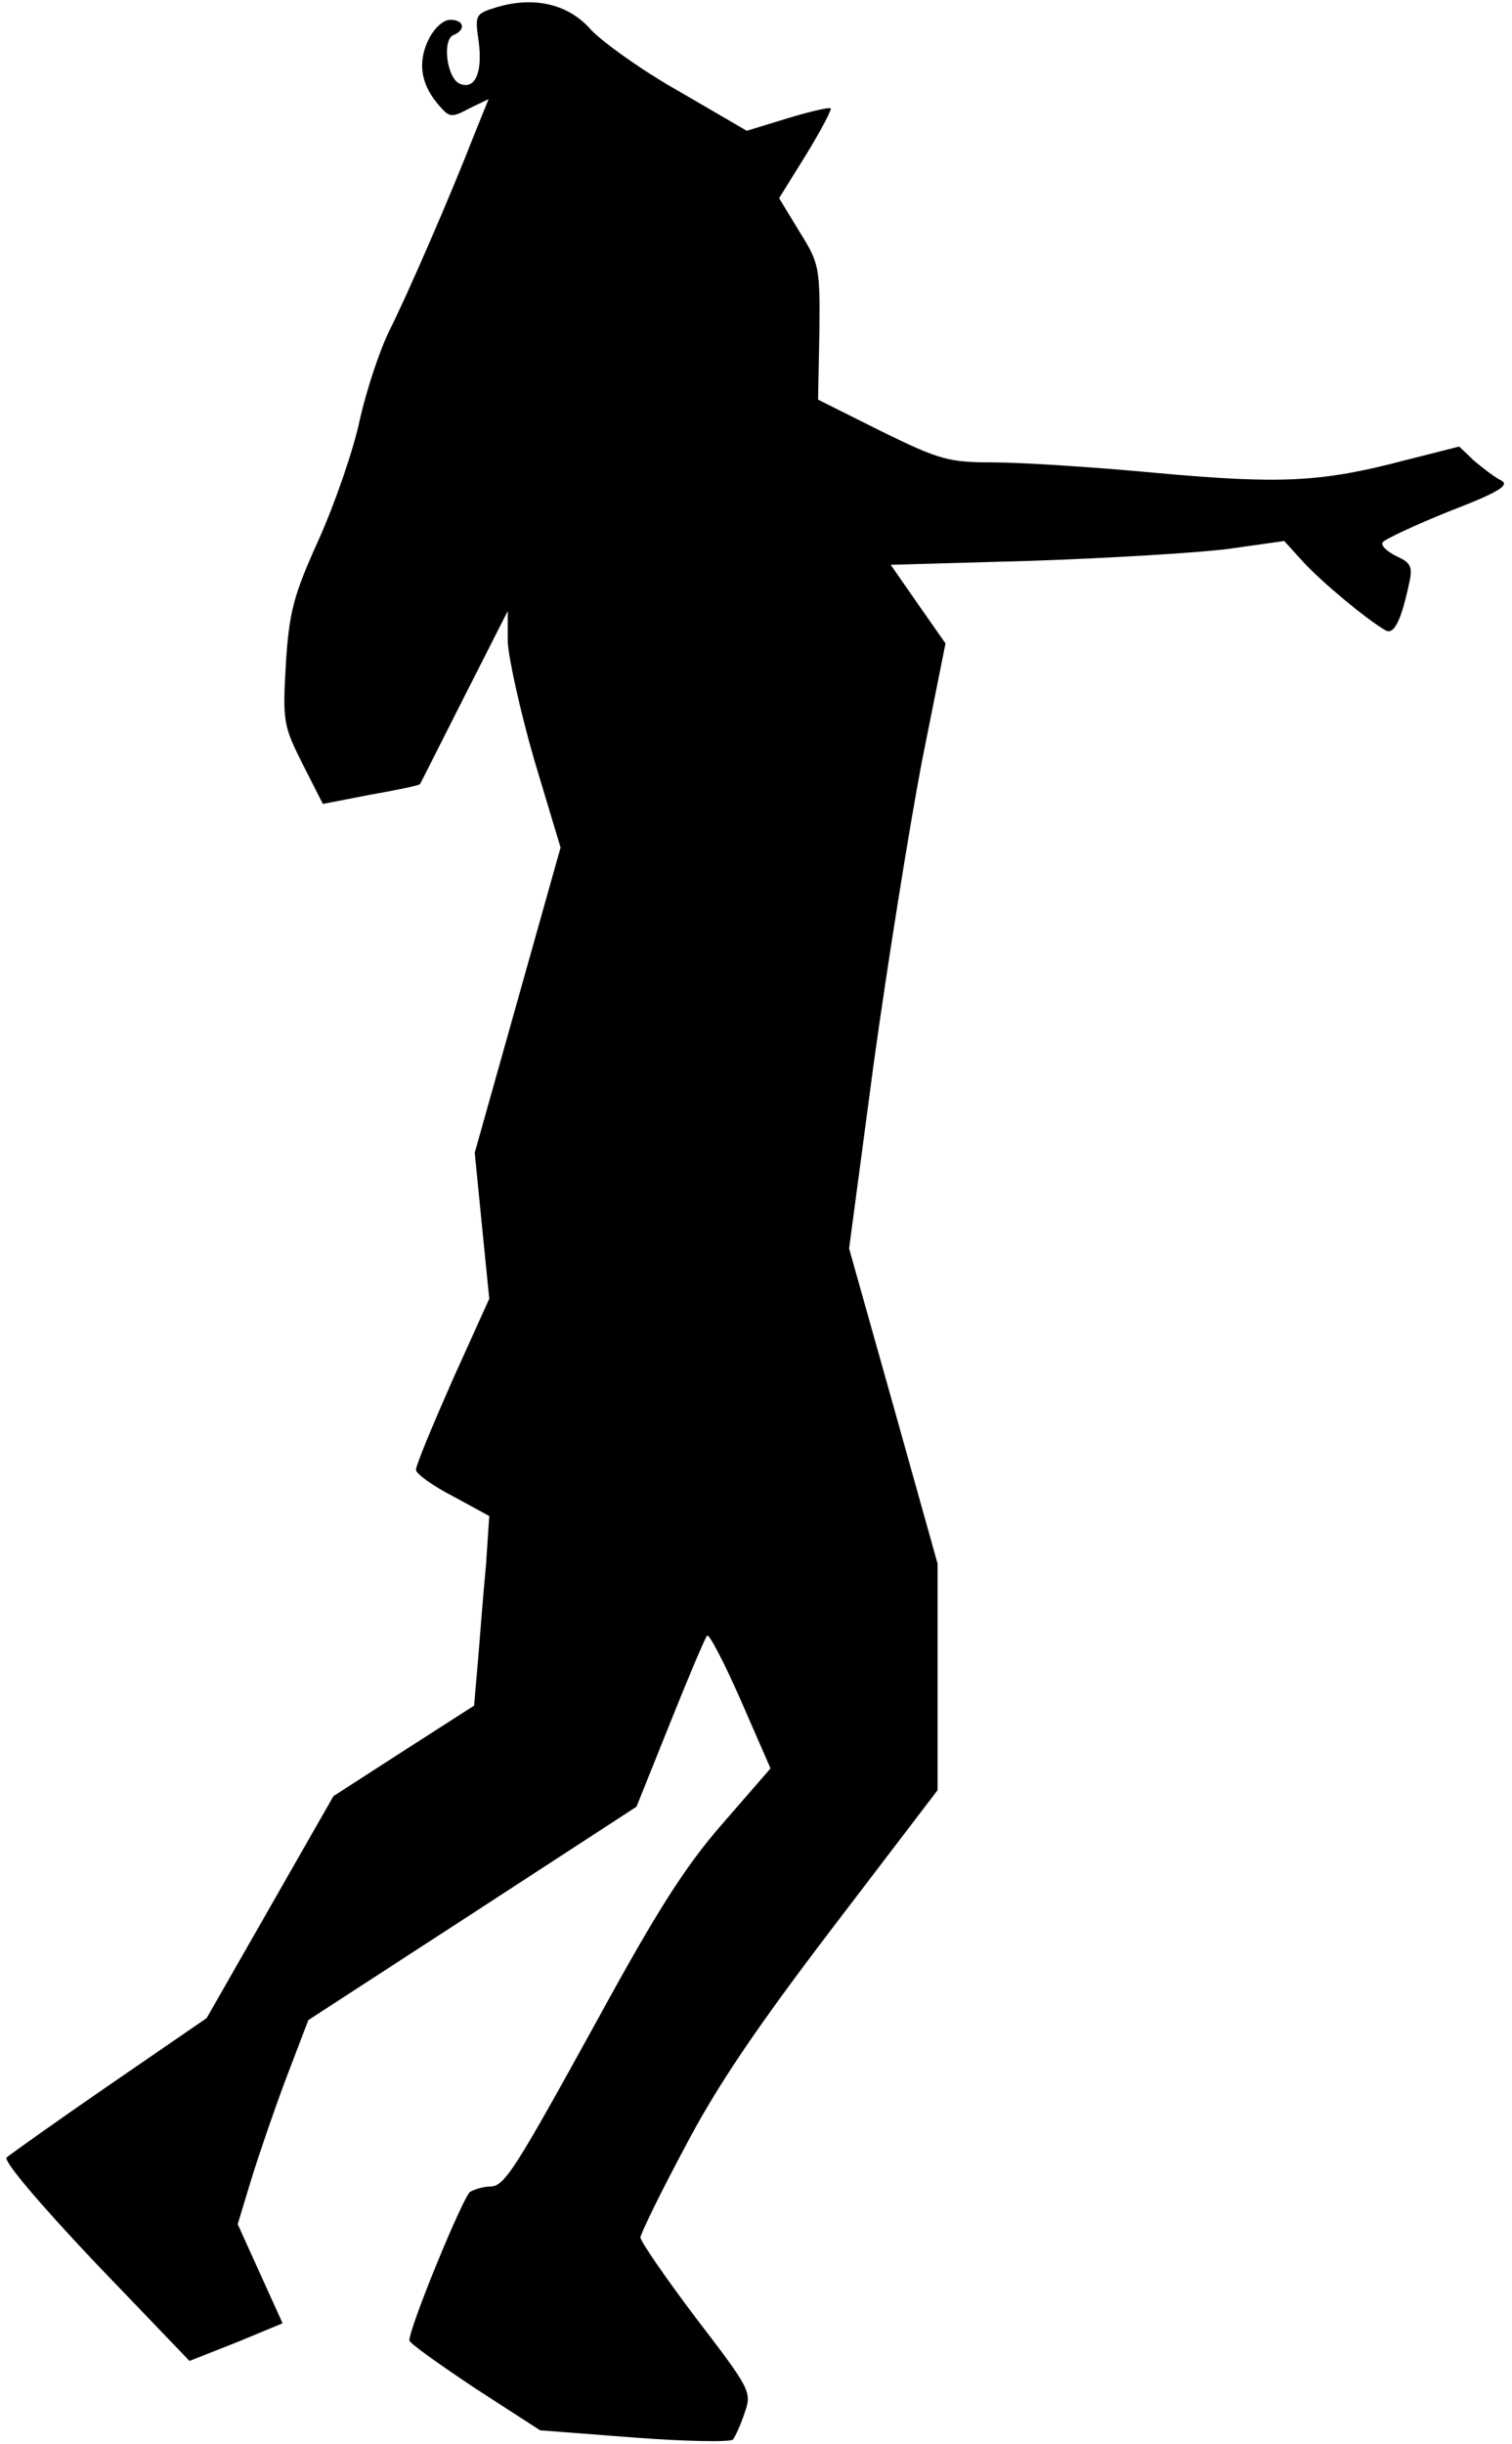 <?xml version="1.0" standalone="no"?>
<!DOCTYPE svg PUBLIC "-//W3C//DTD SVG 20010904//EN"
 "http://www.w3.org/TR/2001/REC-SVG-20010904/DTD/svg10.dtd">
<svg version="1.0" xmlns="http://www.w3.org/2000/svg"
 width="229pt" height="370pt" viewBox="0 0 229 370"
 preserveAspectRatio="xMidYMid meet">
<g transform="translate(0,370) scale(0.1,-0.1)"
fill="#000000" stroke="none">
<path fill="#000000" stroke="none" d="M752 3689 c-32 -10 -33 -11 -27 -52 6
-46 -5 -73 -28 -64 -20 7 -28 67 -10 74 19 8 16 23 -5 23 -11 0 -25 -13 -34
-32 -16 -35 -10 -68 19 -100 14 -16 18 -16 44 -2 l29 14 -21 -52 c-37 -95
-101 -242 -129 -298 -15 -30 -35 -91 -45 -135 -9 -44 -37 -125 -61 -179 -39
-86 -46 -111 -51 -190 -5 -88 -4 -94 25 -152 l31 -61 72 14 c40 7 74 14 75 16
1 1 31 61 67 132 l66 130 0 -46 c1 -25 19 -106 40 -179 l40 -133 -65 -231 -65
-231 11 -111 11 -110 -56 -124 c-30 -68 -55 -128 -55 -135 0 -6 25 -24 56 -40
l55 -30 -5 -75 c-4 -41 -9 -106 -12 -143 l-6 -69 -106 -68 -107 -69 -96 -168
-96 -168 -147 -101 c-80 -55 -150 -105 -156 -110 -5 -5 47 -67 134 -159 l143
-149 71 28 70 29 -34 75 -34 75 20 66 c11 36 35 106 53 154 l34 89 248 161
249 162 51 127 c28 70 53 129 56 132 3 3 26 -41 51 -98 l45 -103 -73 -84 c-56
-64 -99 -132 -185 -289 -131 -238 -145 -260 -167 -260 -9 0 -23 -4 -30 -8 -11
-8 -92 -205 -92 -225 0 -4 45 -36 99 -72 l99 -64 143 -11 c78 -6 146 -7 149
-3 4 5 12 23 18 41 11 31 8 36 -74 143 -46 61 -84 116 -84 122 0 5 30 67 67
136 48 92 109 182 225 334 l158 207 0 171 0 172 -67 239 -67 238 37 278 c21
152 54 358 73 458 l36 180 -42 60 -41 59 213 6 c117 4 251 12 298 18 l85 12
30 -33 c29 -31 94 -85 123 -102 13 -8 24 14 36 70 6 26 3 32 -19 42 -14 7 -24
16 -21 21 4 5 49 26 101 47 78 30 92 40 78 47 -10 5 -28 19 -41 30 l-22 21
-83 -21 c-125 -33 -187 -36 -375 -19 -95 9 -206 16 -247 16 -69 0 -82 4 -170
47 l-96 48 2 102 c1 98 0 104 -30 152 l-31 51 41 66 c22 36 39 68 37 70 -2 2
-32 -5 -65 -15 l-62 -19 -103 60 c-57 32 -116 75 -133 93 -34 39 -86 51 -143
34z"/>
</g>
</svg>
